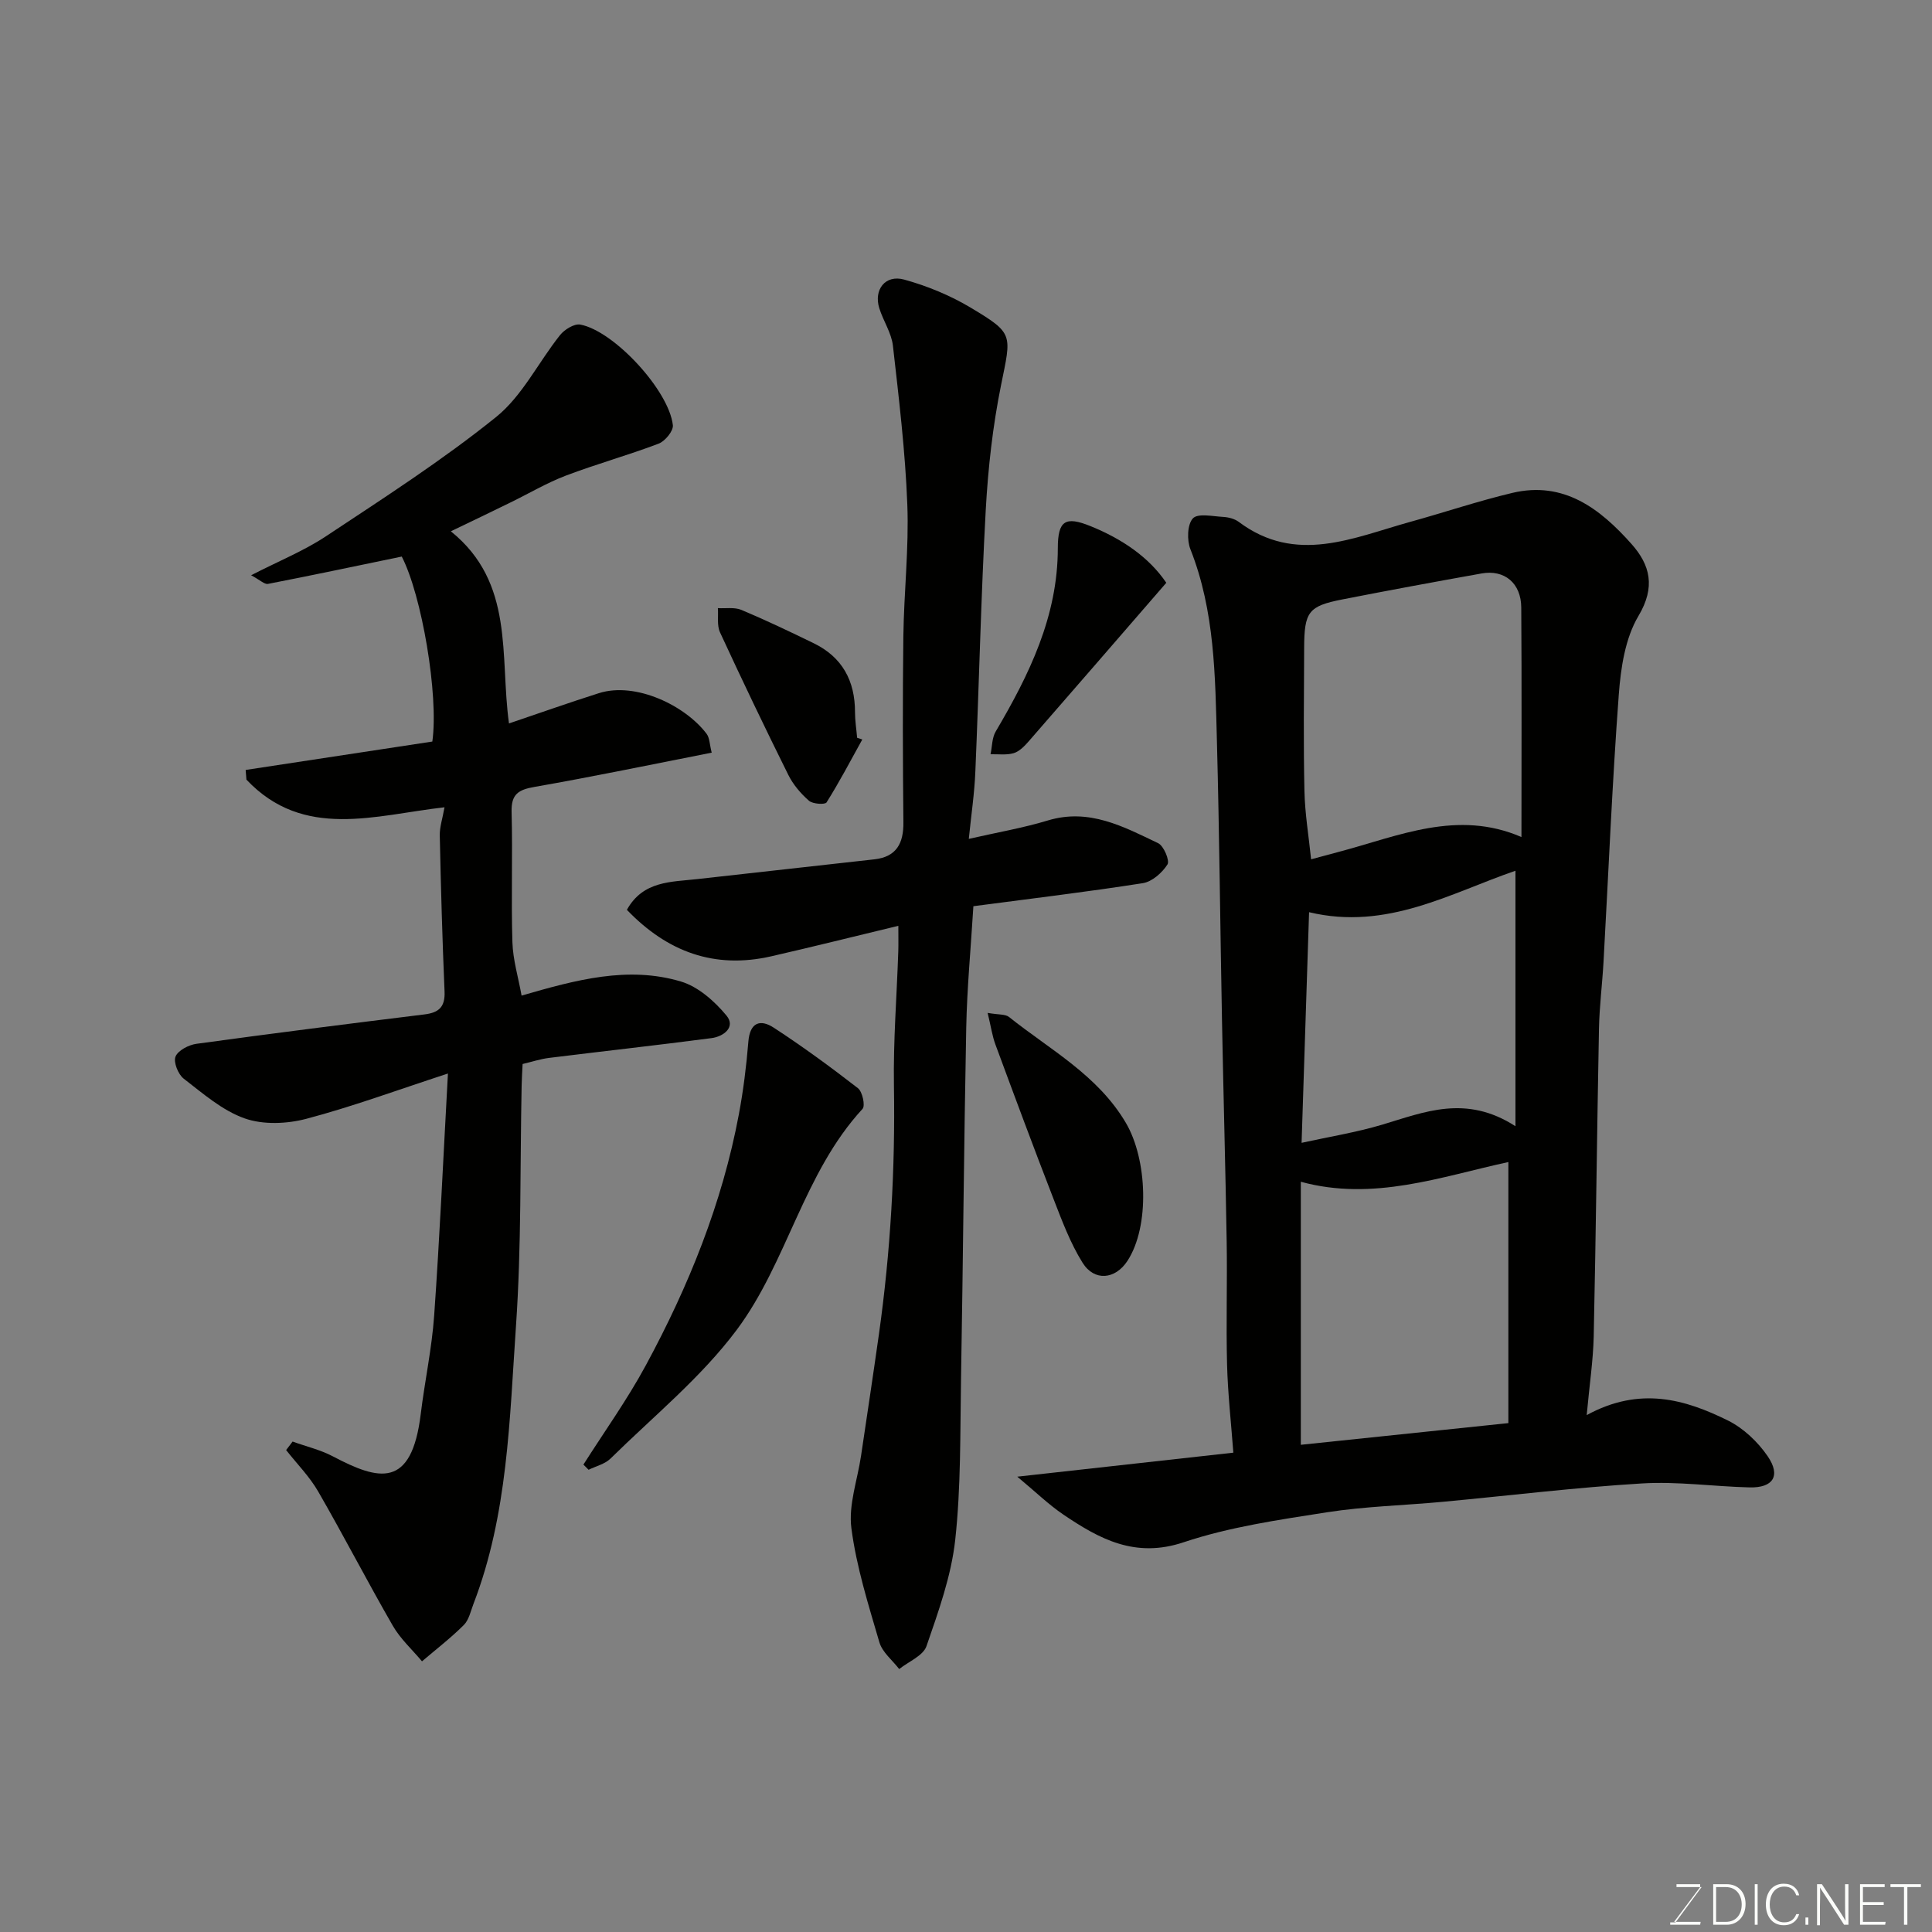 <svg enable-background="new 0 0 400 400" viewBox="0 0 400 400" xmlns="http://www.w3.org/2000/svg"><rect x="0" y="0" width="400" height="400" fill="#808080" stroke="none"/><path d="m328.51 292.98c11.01-6 20.34-3.28 29.26 1.13 3.2 1.59 6.18 4.42 8.21 7.39 2.77 4.05 1.12 6.57-3.74 6.45-7.44-.18-14.9-1.27-22.29-.82-13.76.83-27.46 2.52-41.2 3.8-8.02.75-16.13.94-24.07 2.18-9.97 1.56-20.11 3.02-29.62 6.2-10.03 3.36-17.4-.66-24.9-5.73-3.07-2.08-5.77-4.72-9.54-7.85 15.63-1.74 29.73-3.3 44.73-4.97-.46-6.18-1.14-12.21-1.3-18.24-.22-8.49.06-16.99-.08-25.49-.25-15.26-.68-30.53-.97-45.79-.37-19.26-.54-38.53-1.05-57.78-.36-13.42-.41-26.91-5.49-39.75-.74-1.87-.65-5.12.51-6.38 1.02-1.11 4.1-.43 6.26-.31 1.1.06 2.37.38 3.23 1.02 11.87 8.91 23.71 3.27 35.54 0 7.05-1.95 14-4.3 21.11-5.99 10.67-2.53 18.19 3.29 24.67 10.57 3.86 4.34 5.03 8.89 1.45 14.9-2.76 4.63-3.67 10.77-4.08 16.33-1.37 18.42-2.13 36.89-3.16 55.34-.26 4.6-.85 9.2-.94 13.8-.41 21.26-.63 42.52-1.09 63.78-.12 4.92-.86 9.81-1.45 16.21zm-13.51-119.68c0-15.89.07-31.7-.04-47.51-.03-5.06-3.47-7.91-8.22-7.06-9.61 1.72-19.22 3.49-28.8 5.37-7.06 1.39-7.91 2.54-7.93 10.12-.04 9.85-.16 19.7.06 29.54.1 4.69.89 9.36 1.38 14.15 2.1-.56 3.97-1.07 5.84-1.57 12.32-3.27 24.46-8.77 37.71-3.04zm-45.68 71.37v54.46c14.33-1.5 28.3-2.96 42.97-4.49 0-17.83 0-35.5 0-54.05-13.96 3.02-27.94 8.19-42.97 4.08zm1.71-55.81c-.51 15.87-1.01 31.3-1.55 47.75 5.68-1.25 11.28-2.15 16.66-3.75 8.75-2.61 17.34-6.32 27.62.31 0-18.63 0-35.79 0-52.89-13.4 4.59-26.62 12.44-42.73 8.58z" fill="#010100"/><path d="m93.34 110c13.26 10.68 10.1 25.78 12.04 39.78 6.19-2.09 12.37-4.29 18.62-6.27 7.64-2.42 17.94 2.61 22.31 8.44.61.82.59 2.11 1.04 3.88-12.43 2.44-24.5 4.96-36.63 7.08-3.35.58-4.9 1.47-4.8 5.18.24 8.99-.11 18 .17 26.99.11 3.65 1.22 7.27 1.9 11.05 11.28-3.28 22.04-6.18 32.98-2.92 3.57 1.06 6.97 4.07 9.43 7.04 1.98 2.38-.56 4.35-3.08 4.68-11.21 1.47-22.44 2.71-33.66 4.1-1.76.22-3.48.79-5.46 1.26-.07 1.49-.17 2.96-.2 4.43-.34 16.6-.03 33.25-1.17 49.79-1.34 19.38-1.67 39.02-8.8 57.55-.58 1.51-.94 3.32-2.01 4.39-2.7 2.69-5.74 5.03-8.65 7.51-2.04-2.44-4.48-4.65-6.04-7.36-5.3-9.19-10.16-18.63-15.46-27.81-1.79-3.1-4.4-5.73-6.63-8.57.45-.59.89-1.18 1.34-1.76 2.79 1.01 5.75 1.7 8.35 3.07 9.51 5.01 16.28 6.78 18.18-8.77.83-6.81 2.3-13.56 2.78-20.39 1.14-16.16 1.87-32.35 2.85-50.11-10.62 3.47-19.86 6.88-29.33 9.38-4.02 1.06-8.94 1.26-12.76-.09-4.62-1.63-8.63-5.15-12.62-8.23-1.15-.89-2.16-3.42-1.69-4.57.53-1.28 2.73-2.42 4.33-2.64 15.73-2.16 31.48-4.15 47.24-6.09 2.99-.37 4.27-1.58 4.13-4.75-.46-10.75-.76-21.52-.99-32.28-.04-1.74.57-3.5.98-5.85-14.32 1.61-29.17 6.82-41.01-5.73-.05-.67-.11-1.34-.16-2 12.88-1.96 25.77-3.92 38.65-5.88 1.35-9.62-2.2-30.33-6.33-38.3-9.38 1.94-18.53 3.88-27.7 5.66-.71.14-1.63-.8-3.49-1.79 5.7-2.93 10.9-5.03 15.48-8.06 11.96-7.93 24.09-15.72 35.24-24.7 5.43-4.37 8.75-11.33 13.24-16.96.92-1.16 2.95-2.41 4.19-2.18 6.99 1.31 18.37 13.65 19.17 20.83.13 1.19-1.61 3.31-2.94 3.82-6.34 2.41-12.9 4.22-19.24 6.63-3.96 1.51-7.65 3.71-11.48 5.57-3.79 1.87-7.62 3.69-12.31 5.95z" fill="#010100"/><path d="m200.58 173.68c5.92-1.35 11.24-2.26 16.36-3.81 8.55-2.59 15.67 1.28 22.84 4.7 1.17.56 2.44 3.62 1.93 4.41-1.1 1.72-3.19 3.57-5.1 3.87-11.75 1.84-23.57 3.25-35.08 4.77-.55 8.95-1.32 17.02-1.48 25.1-.48 24.27-.66 48.54-1.08 72.8-.19 11.1 0 22.27-1.2 33.28-.82 7.48-3.47 14.83-5.95 22.01-.69 2-3.7 3.19-5.65 4.75-1.41-1.83-3.49-3.47-4.1-5.53-2.28-7.79-4.76-15.63-5.8-23.63-.63-4.83 1.26-9.98 2-14.99 1.25-8.41 2.52-16.81 3.71-25.23 2.4-17.05 3.38-34.17 3.1-51.4-.15-9.26.59-18.54.9-27.8.05-1.59.01-3.19.01-5.3-9.24 2.22-17.75 4.36-26.3 6.31-11.76 2.69-21.54-.91-29.9-9.62 3.36-6.05 9.21-5.75 14.62-6.37 12.22-1.39 24.45-2.7 36.67-4.09 4.52-.52 6.01-3.31 5.96-7.66-.13-12.83-.17-25.67-.01-38.5.12-9.1 1.17-18.22.82-27.3-.42-10.98-1.74-21.94-2.98-32.87-.3-2.66-2-5.13-2.82-7.76-1.2-3.83 1.23-7.01 5.13-5.94 4.81 1.32 9.6 3.3 13.88 5.87 8.9 5.33 8.32 5.48 6.2 15.97-1.72 8.48-2.69 17.18-3.17 25.83-.99 18.02-1.38 36.07-2.15 54.1-.18 4.59-.87 9.15-1.36 14.03z" fill="#010100"/><path d="m120.79 303.23c4.34-6.84 9.09-13.46 12.93-20.57 8.86-16.37 15.8-33.53 19.25-51.93.93-4.97 1.56-10.02 1.97-15.06.32-4 2.46-4.72 5.24-2.91 6 3.91 11.79 8.15 17.45 12.54.93.72 1.55 3.63.95 4.28-12.25 13.3-15.57 31.73-26.06 45.77-7.38 9.87-17.25 17.9-26.12 26.63-1.16 1.14-3.01 1.57-4.54 2.32-.36-.35-.72-.71-1.07-1.07z" fill="#010100"/><path d="m204.48 209.71c2.25.4 3.65.23 4.42.84 8.51 6.8 18.36 12.02 24.2 21.93 4.44 7.53 4.99 21.43.32 28.58-2.5 3.83-6.84 4.3-9.29.37-2.54-4.07-4.26-8.7-6.01-13.21-4.12-10.61-8.08-21.29-12.03-31.97-.66-1.78-.92-3.7-1.61-6.54z" fill="#010100"/><path d="m241.47 120.66c-9.85 11.36-19.17 22.14-28.53 32.87-.85.97-1.9 2.05-3.06 2.4-1.49.44-3.19.19-4.8.23.34-1.58.29-3.39 1.07-4.71 6.93-11.76 12.85-23.83 12.86-37.93 0-5.75 1.55-6.72 6.82-4.57 6.47 2.63 12.04 6.39 15.64 11.71z" fill="#010100"/><path d="m178.53 153.1c-2.42 4.37-4.74 8.8-7.4 13.03-.32.5-2.87.34-3.65-.35-1.69-1.48-3.26-3.32-4.26-5.33-4.86-9.78-9.57-19.62-14.15-29.53-.66-1.43-.32-3.33-.44-5.01 1.63.09 3.44-.23 4.86.36 5.07 2.13 10.04 4.5 14.99 6.91 5.91 2.88 8.55 7.78 8.54 14.28 0 1.76.29 3.52.44 5.29.36.12.72.23 1.07.35z" fill="#010100"/><g fill="#fbfcfa"><path d="m346.9 398 5.4-7.3h-5.2v-.6h4.9v.6l-5.4 7.2h5.5l-.1.6h-6.2v-.5z"/><path d="m354.7 390.1h2.8c2.3 0 3.9 1.6 3.9 4.1s-1.6 4.3-3.9 4.3h-2.8zm.6 7.8h2c2.2 0 3.3-1.6 3.3-3.6 0-1.8-1-3.6-3.3-3.6h-2z"/><path d="m363.9 390.1v8.4h-.6v-8.4z"/><path d="m372.5 396.3c-.4 1.3-1.4 2.3-3.2 2.3-2.4 0-3.7-1.9-3.7-4.3 0-2.3 1.2-4.3 3.7-4.3 1.8 0 2.9 1 3.2 2.4h-.6c-.4-1.1-1.1-1.8-2.5-1.8-2.1 0-3 1.9-3 3.7s.9 3.7 3 3.7c1.4 0 2.1-.7 2.5-1.7z"/><path d="m373.8 398.5v-1.5h.6v1.5z"/><path d="m376.2 398.5v-8.4h1c1.3 2 4.4 6.6 4.9 7.6-.1-1.2-.1-2.4-.1-3.8v-3.8h.7v8.4h-.9c-1.2-1.9-4.4-6.8-5-7.7.1 1.1 0 2.3 0 3.9v3.9h-.6z"/><path d="m390 394.4h-4.3v3.5h4.7l-.1.6h-5.2v-8.4h5.1v.6h-4.5v3.1h4.3z"/><path d="m394.2 390.7h-2.8v-.6h6.3v.6h-2.8v7.8h-.7z"/></g></svg>